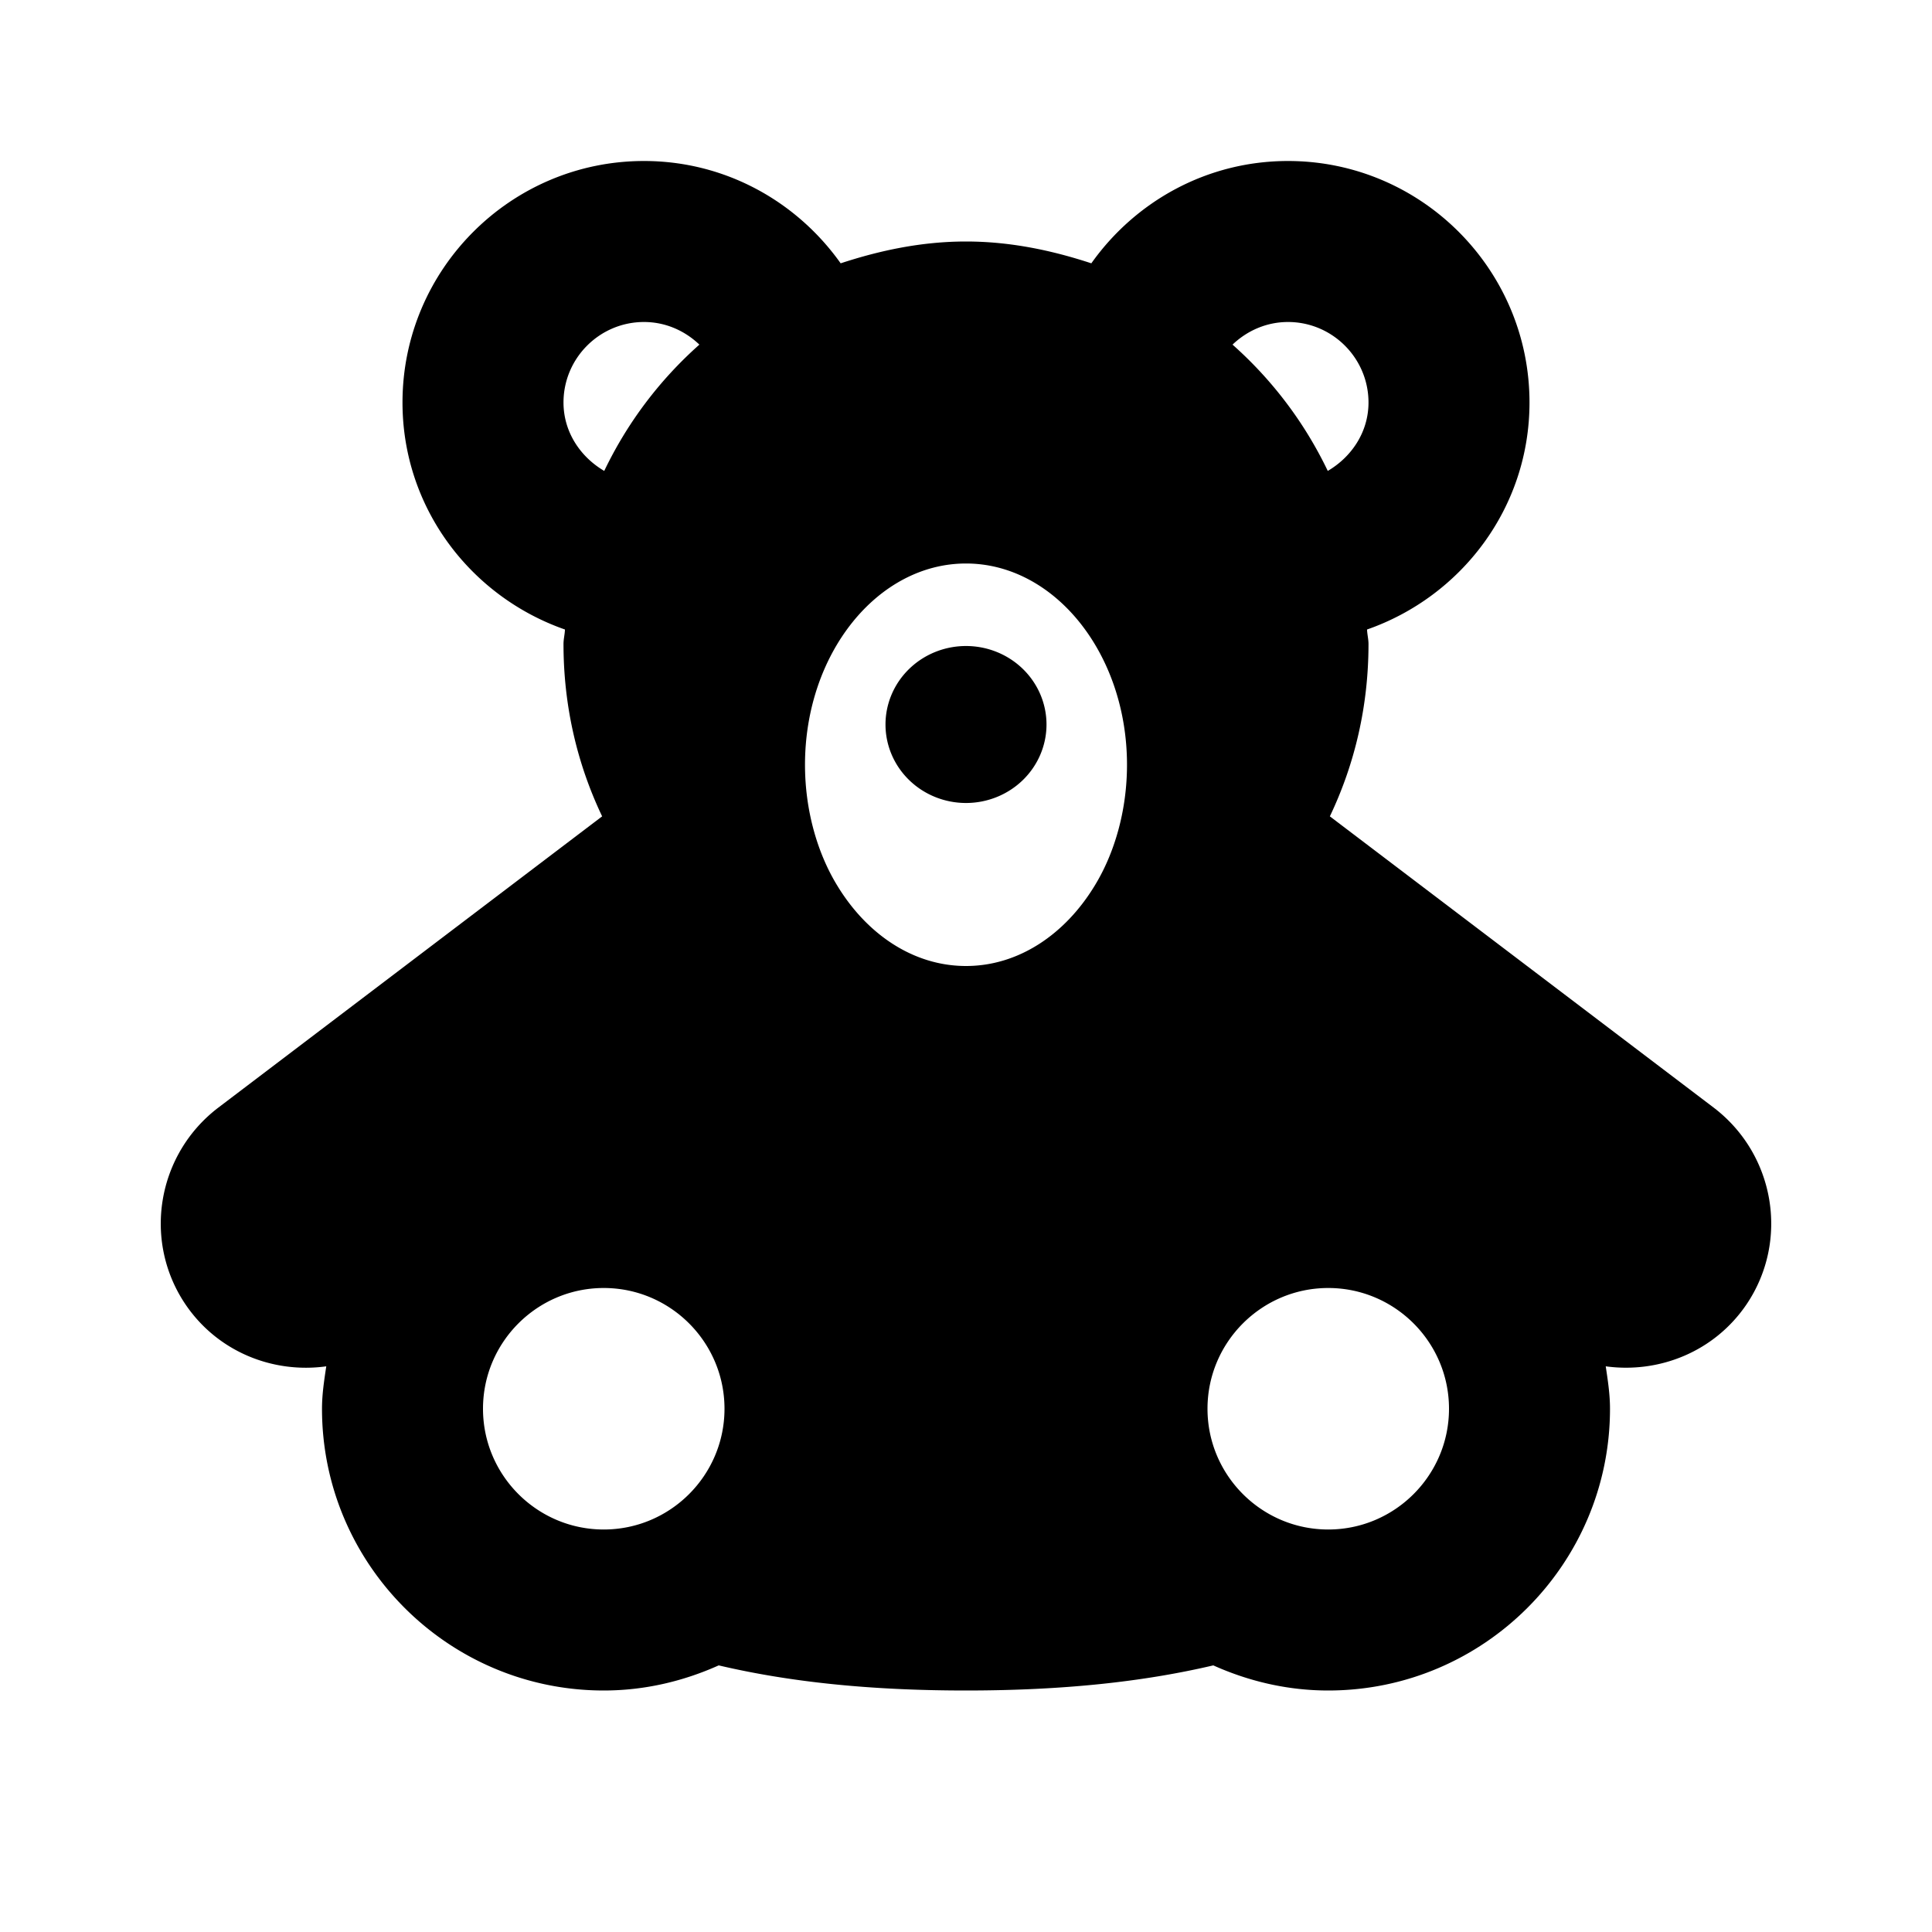 <?xml version="1.0"?>
<svg xmlns="http://www.w3.org/2000/svg" viewBox="0 0 24 24">
    <path d="M 8 2 C 6.346 2 5 3.346 5 5 C 5 6.309 5.847 7.411 7.018 7.82 C 7.016 7.881 7 7.939 7 8 C 7 8.77 7.17 9.491 7.48 10.141 L 2.711 13.76 C 1.951 14.34 1.771 15.409 2.301 16.199 C 2.701 16.793 3.391 17.065 4.053 16.973 C 4.027 17.147 4 17.319 4 17.5 C 4 19.43 5.57 21 7.5 21 C 8.01 21 8.491 20.884 8.928 20.688 C 9.802 20.893 10.798 21 12 21 C 13.202 21 14.198 20.893 15.072 20.688 C 15.509 20.884 15.99 21 16.5 21 C 18.43 21 20 19.43 20 17.5 C 20 17.319 19.973 17.147 19.947 16.973 C 20.61 17.064 21.299 16.792 21.699 16.199 C 22.229 15.409 22.049 14.34 21.289 13.76 L 16.52 10.141 C 16.83 9.491 17 8.77 17 8 C 17 7.939 16.984 7.881 16.982 7.82 C 18.153 7.411 19 6.309 19 5 C 19 3.346 17.654 2 16 2 C 14.99 2 14.101 2.504 13.557 3.271 C 13.064 3.109 12.547 3 12 3 C 11.453 3 10.936 3.109 10.443 3.271 C 9.899 2.504 9.01 2 8 2 z M 8 4 C 8.268 4 8.508 4.109 8.688 4.281 C 8.195 4.719 7.794 5.249 7.506 5.85 C 7.21 5.676 7 5.367 7 5 C 7 4.449 7.449 4 8 4 z M 16 4 C 16.551 4 17 4.449 17 5 C 17 5.367 16.79 5.676 16.494 5.85 C 16.206 5.249 15.804 4.719 15.311 4.281 C 15.491 4.109 15.732 4 16 4 z M 12 7 C 13.1 7 14 8.12 14 9.5 C 14 10.06 13.85 10.59 13.6 11 C 13.23 11.61 12.65 12 12 12 C 11.35 12 10.77 11.61 10.4 11 C 10.15 10.59 10 10.06 10 9.5 C 10 8.12 10.9 7 12 7 z M 12 8.025 A 1 0.975 0 0 0 11 9 A 1 0.975 0 0 0 12 9.975 A 1 0.975 0 0 0 13 9 A 1 0.975 0 0 0 12 8.025 z M 7.5 16 C 8.327 16 9 16.673 9 17.5 C 9 18.327 8.327 19 7.5 19 C 6.673 19 6 18.327 6 17.5 C 6 16.673 6.673 16 7.5 16 z M 16.5 16 C 17.327 16 18 16.673 18 17.5 C 18 18.327 17.327 19 16.5 19 C 15.673 19 15 18.327 15 17.5 C 15 16.673 15.673 16 16.5 16 z"/>
</svg>
